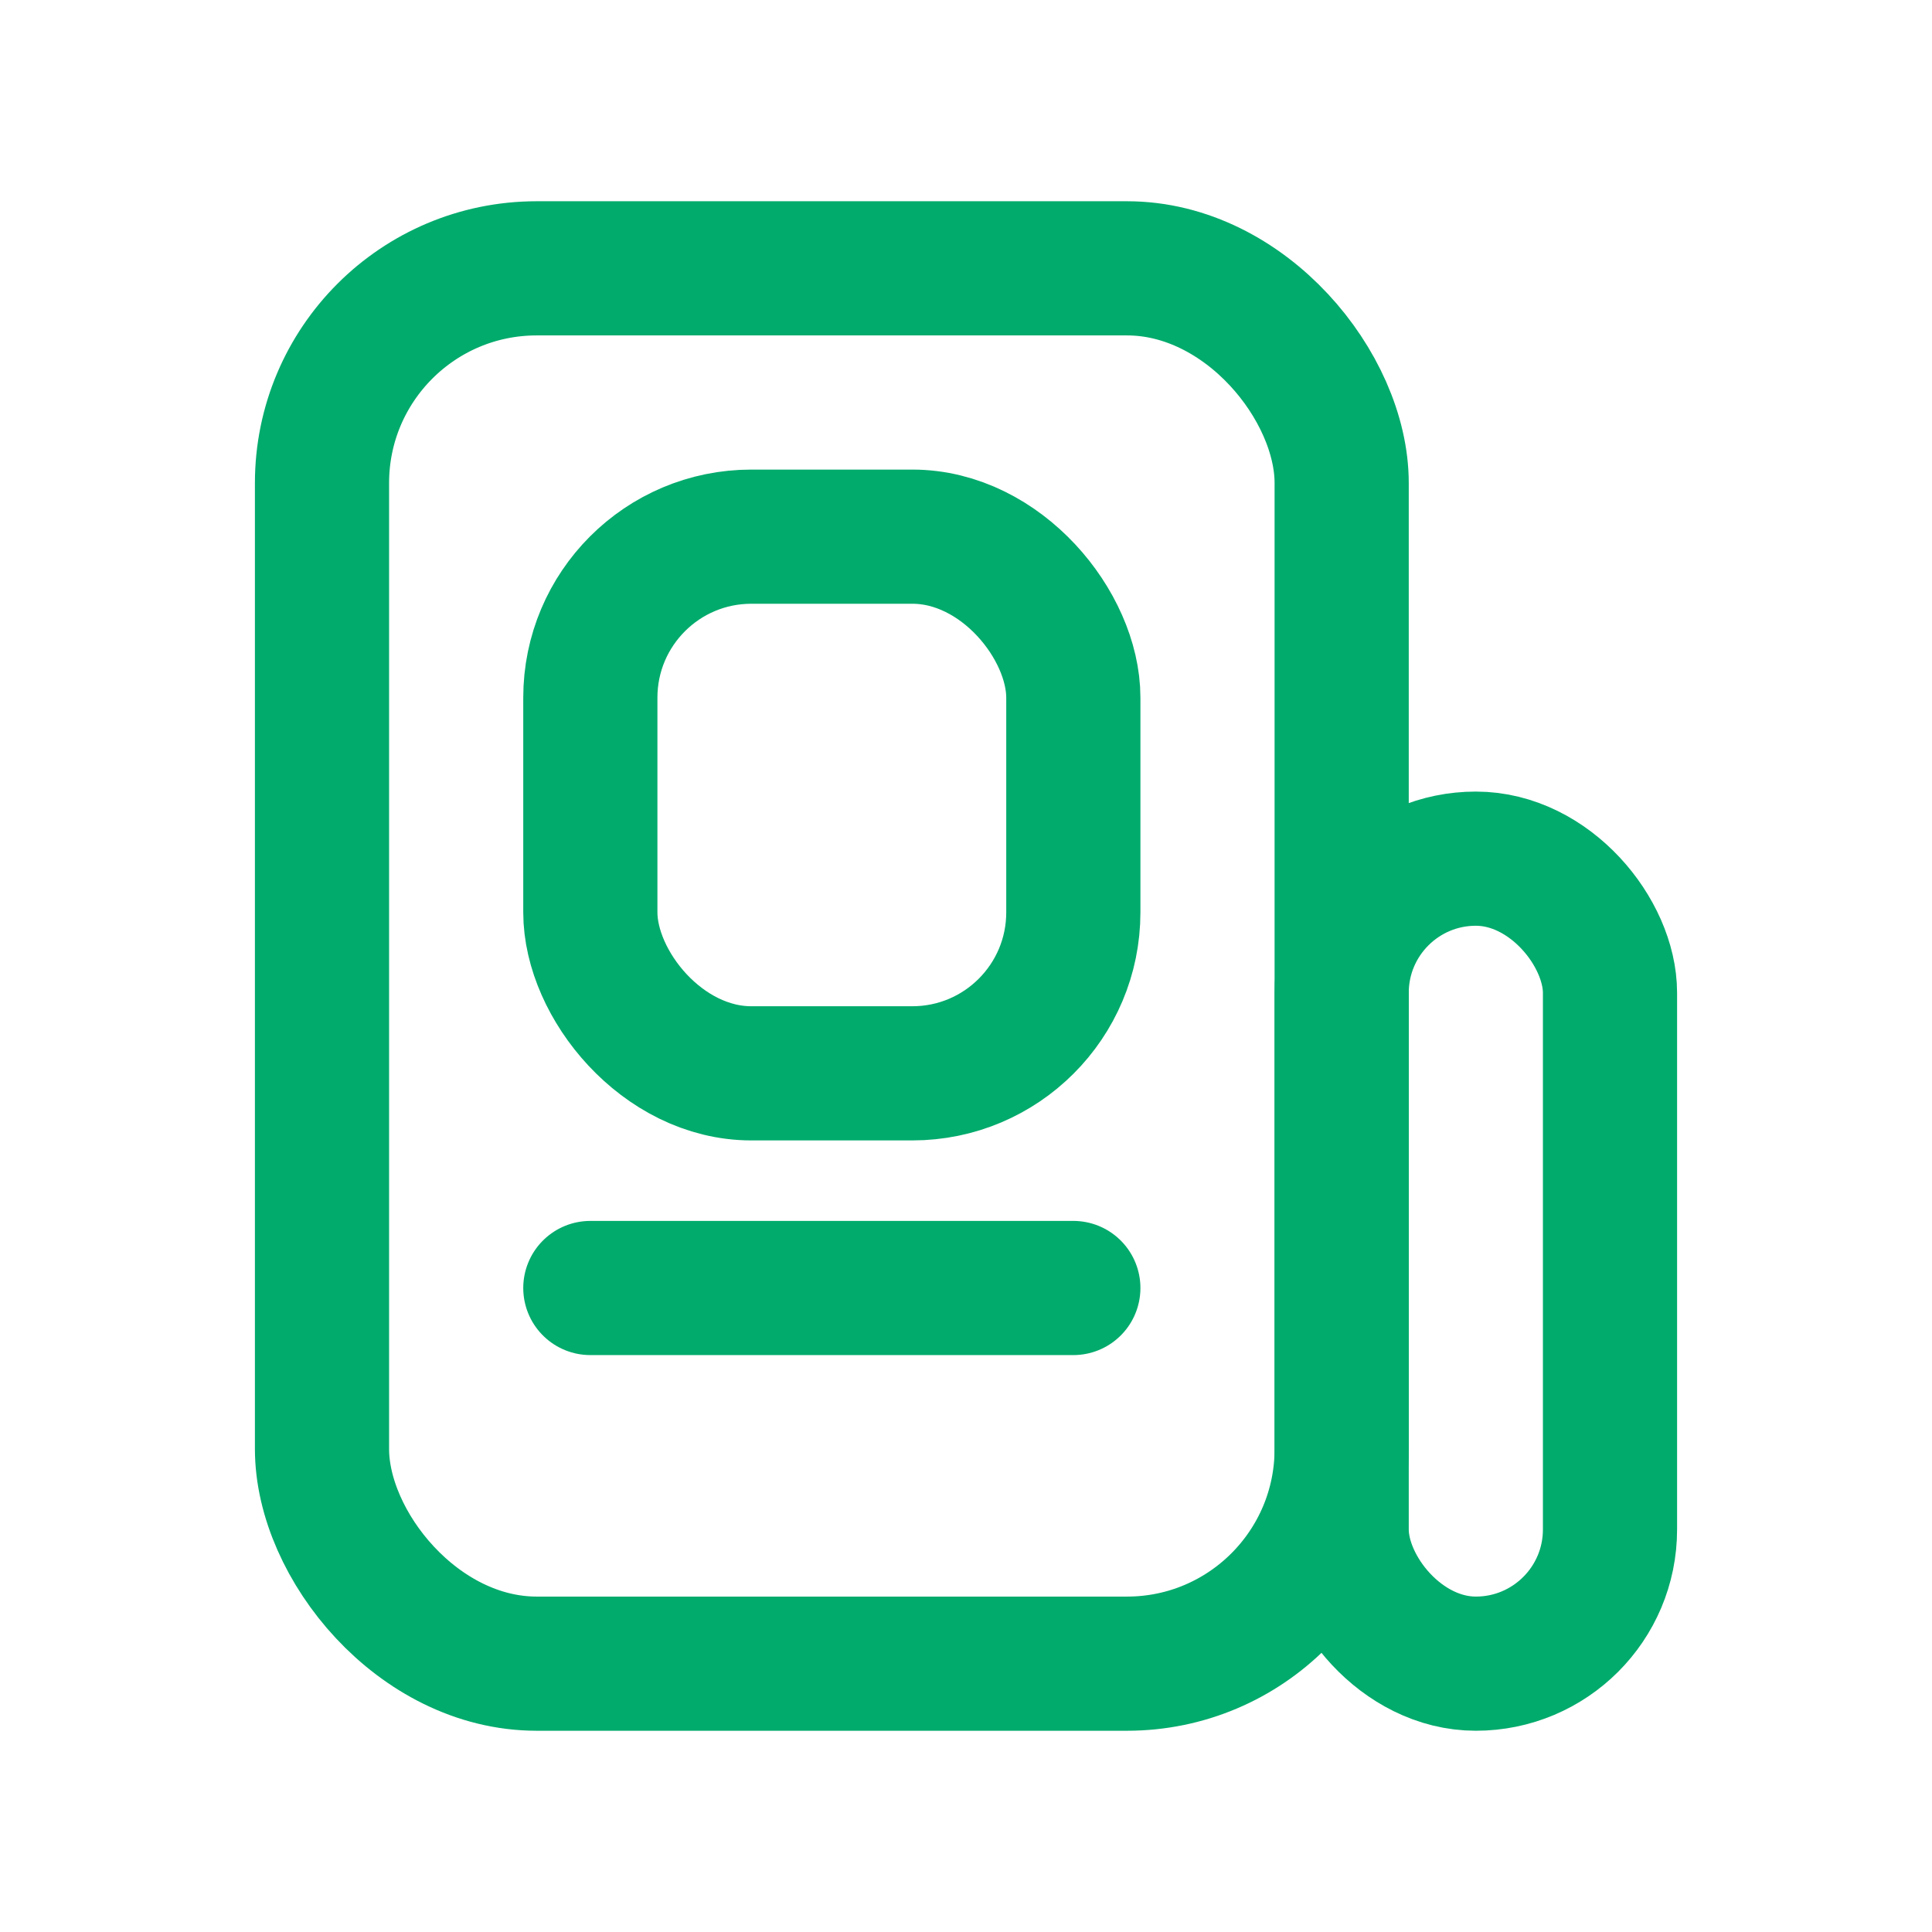 <svg width="36" height="36" viewBox="0 0 36 36" fill="none" xmlns="http://www.w3.org/2000/svg">
<rect x="6" y="5" width="19" height="26" rx="4" stroke="#00AB6C" stroke-width="2.5"/>
<rect x="11" y="10" width="9" height="10" rx="3" stroke="#00AB6C" stroke-width="2.5"/>
<path d="M11 24H20" stroke="#00AB6C" stroke-width="2.5" stroke-linecap="round"/>
<rect x="25" y="16" width="5" height="15" rx="2.5" stroke="#00AB6C" stroke-width="2.5"/>
</svg>
